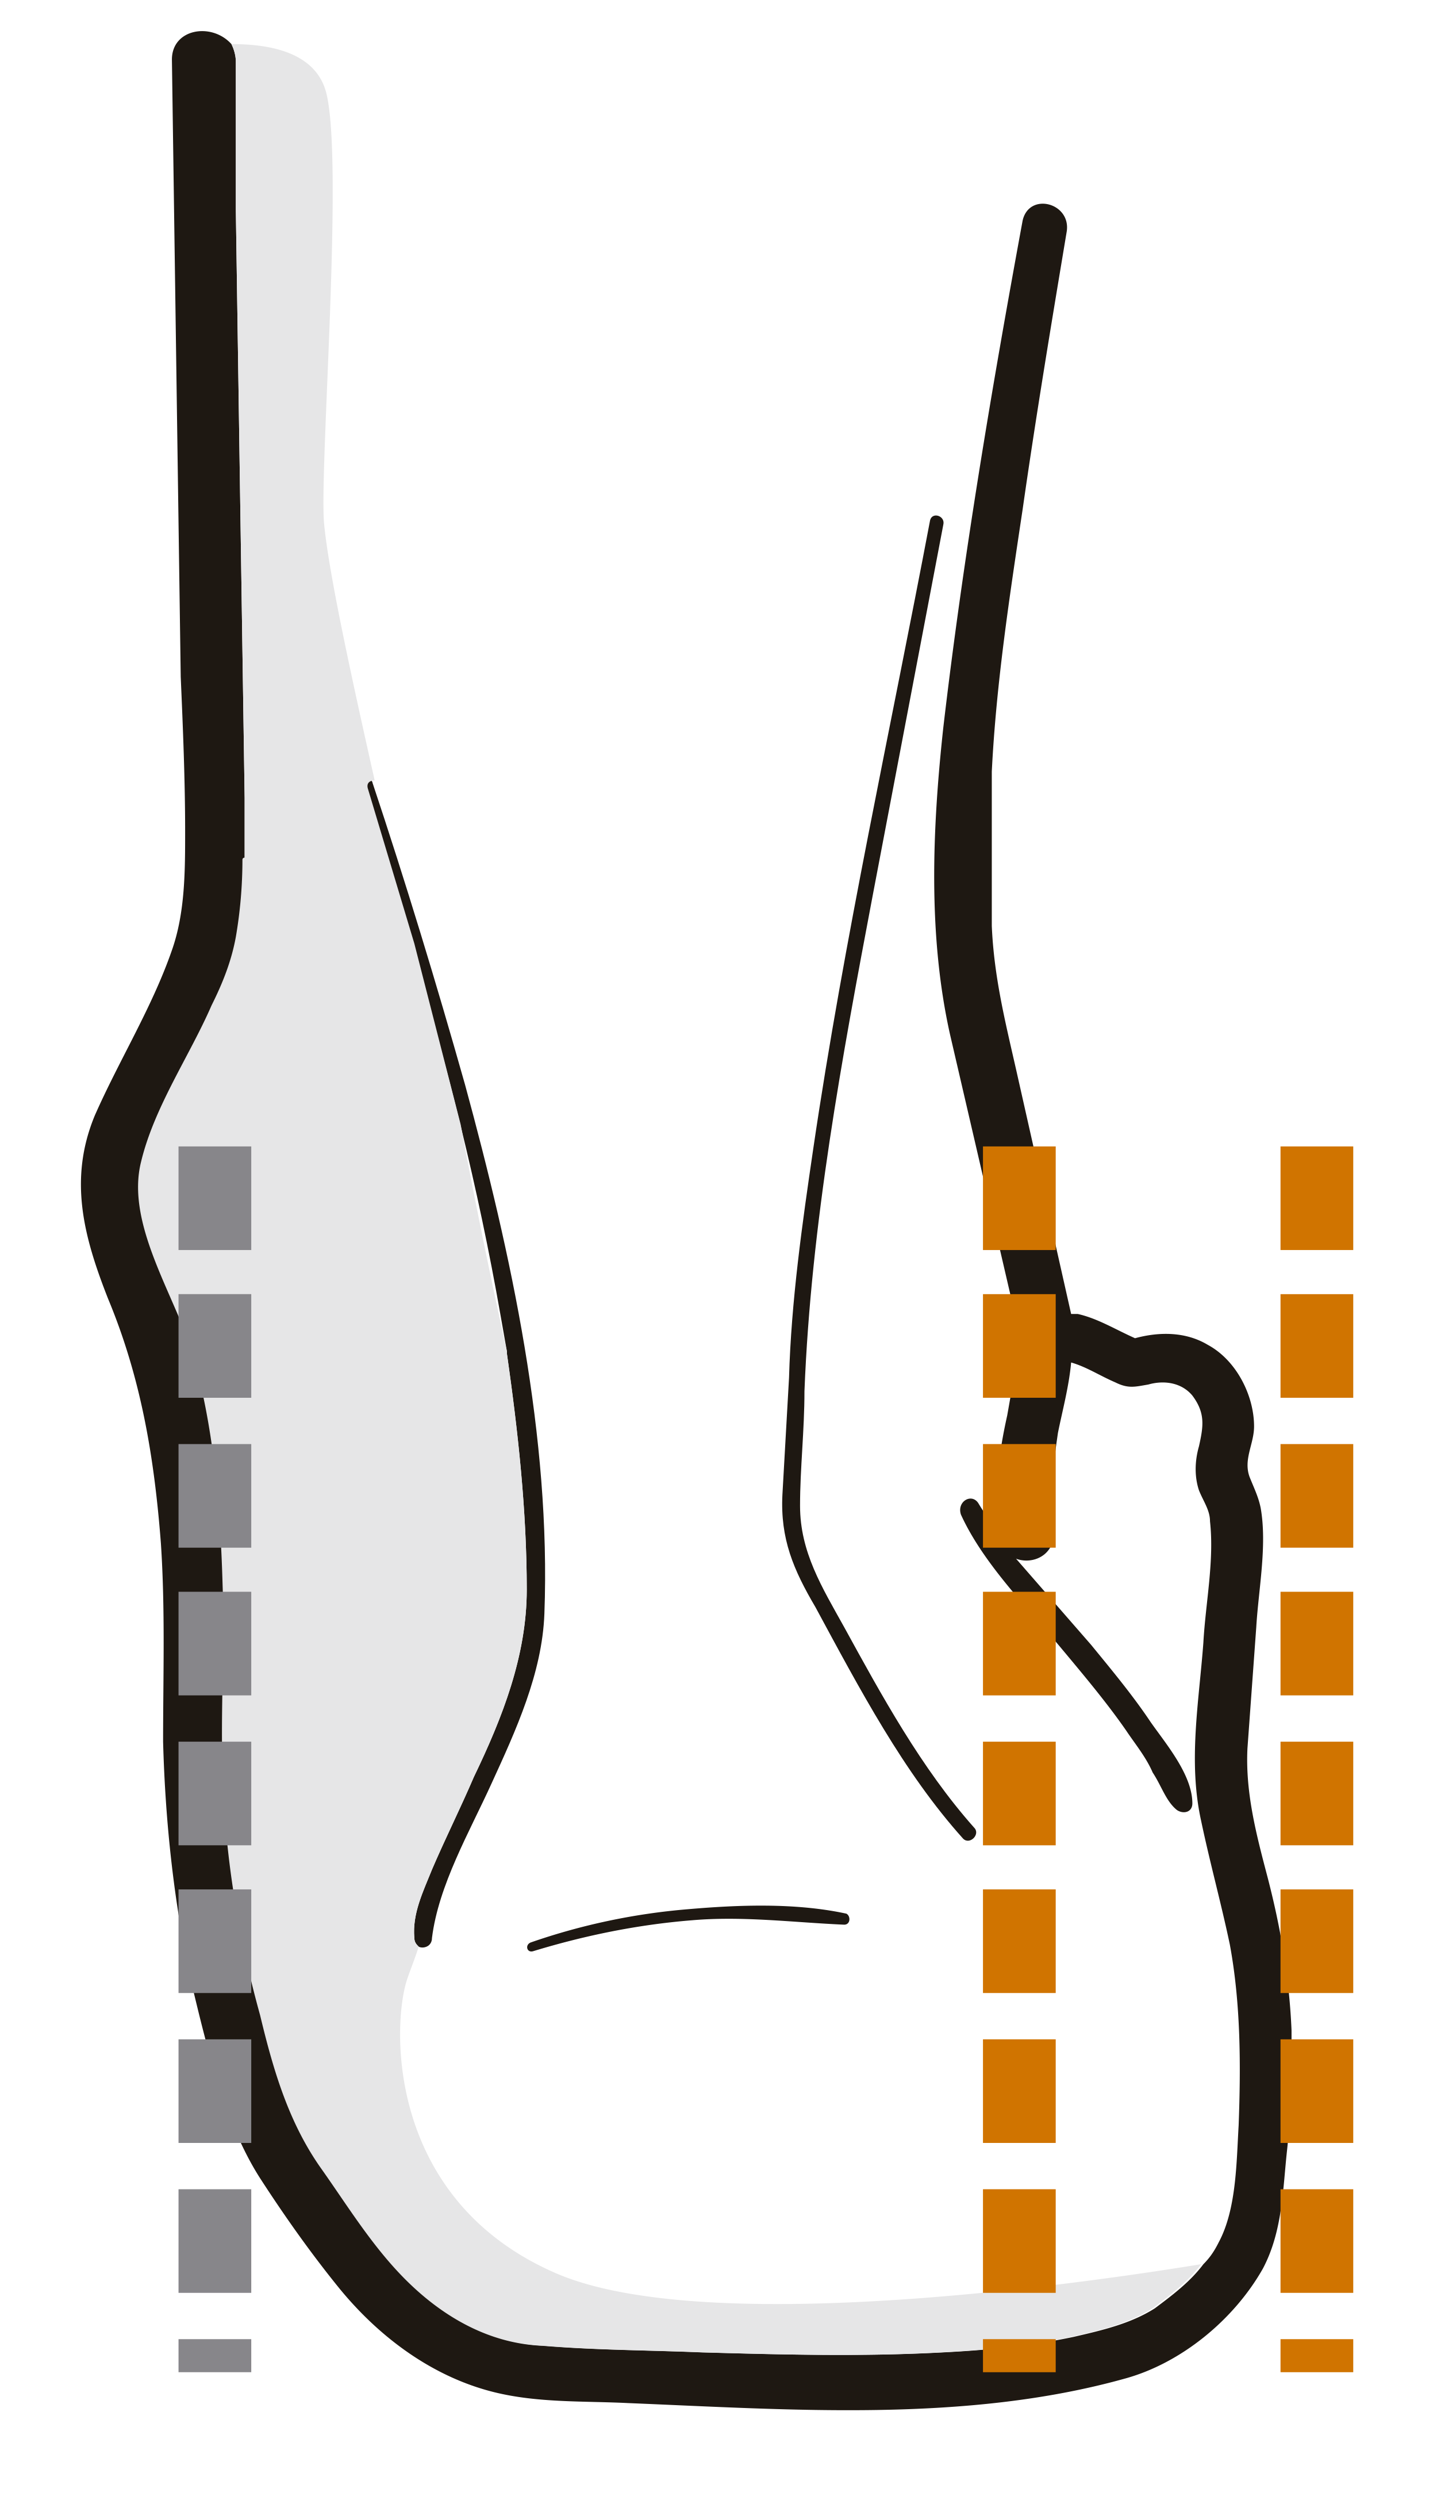 <svg xmlns="http://www.w3.org/2000/svg" xmlns:xlink="http://www.w3.org/1999/xlink" viewBox="0 0 65.2 113.4"><g fill="#1e1812"><path d="M24.2 88.5c2.3-.7 4.7-1.2 7.2-1.4 2.3-.2 4.6.1 6.9.2.3 0 .3-.4.1-.5-2.3-.5-4.9-.4-7.2-.2a29 29 0 0 0-7.1 1.5c-.3.1-.2.5.1.4zm34.4 3.6c-.1-2.4-.5-4.7-1.1-7-.5-1.9-1-3.8-.9-5.8l.4-5.5c.1-1.7.5-3.7.2-5.4-.1-.5-.3-.9-.5-1.4-.3-.8.2-1.5.2-2.3 0-1.4-.8-3-2.1-3.7-1-.6-2.2-.6-3.3-.3-.9-.4-1.7-.9-2.6-1.1h-.3l-2.5-11.1c-.5-2.2-1-4.2-1.1-6.5v-7c.2-4 .8-7.9 1.4-11.9.6-4.2 1.3-8.4 2-12.6.2-1.3-1.7-1.8-2-.5-1.4 7.6-2.7 15.3-3.6 23-.5 4.6-.7 9.4.3 13.9L46 59.4c.1.4.3.9.3 1.4S46 62 46 62.5l-.3 1.7c-.4 1.8-.6 3.4-.3 5.2v.2c-.4-.5-.7-.9-1-1.4s-1-.1-.8.5c1 2.2 3 4.2 4.5 6 1 1.2 2.1 2.5 3 3.8.4.6.9 1.2 1.2 1.9.4.6.6 1.3 1.1 1.7.3.2.7.1.7-.3 0-1.3-1.2-2.7-1.9-3.7-.8-1.2-1.8-2.4-2.7-3.5l-3.4-3.9c.8.3 1.9-.2 1.7-1.5-.2-1.5 0-2.8.2-4.2.2-1 .5-2.1.6-3.2.7.2 1.3.6 2 .9.6.3.9.2 1.5.1.7-.2 1.5-.1 2 .5.6.8.5 1.4.3 2.3-.2.7-.2 1.4 0 2 .2.5.5.9.5 1.4.2 1.8-.2 3.7-.3 5.5-.2 2.7-.7 5.4-.1 8.1.4 1.9.9 3.7 1.3 5.6.5 2.7.5 5.5.4 8.2-.1 1.7-.1 3.8-.9 5.3-.2.4-.4.7-.7 1-.6.8-1.4 1.4-2.2 2-1.1.7-2.4 1-3.7 1.3-1.9.4-3.9.6-5.9.7-3.7.2-7.3.1-10.9 0-2.4-.1-4.8-.1-7.2-.3-2.4-.1-4.5-1.3-6.2-3-1.5-1.5-2.6-3.3-3.8-5-1.5-2.1-2.2-4.5-2.8-7-1-3.6-1.6-7.3-1.7-11-.1-2.8.1-5.7 0-8.5-.1-3.5-.4-7.3-1.4-10.6-.8-2.6-3-5.8-2.3-8.6.6-2.5 2.2-4.8 3.2-7.1.5-1 .9-2 1.1-3.1a20.68 20.68 0 0 0 .3-3.5v-2.8l-.4-26.7V2.8c0-.3-.1-.6-.2-.8-.9-1-2.7-.7-2.7.7l.4 28c.1 2.3.2 4.7.2 7 0 1.8 0 3.7-.6 5.4-.9 2.6-2.4 5-3.5 7.5-1.2 2.9-.5 5.5.6 8.3C6.4 62.5 7 66.1 7.3 70c.2 3 .1 6 .1 9 .1 3.7.5 7.4 1.3 11 .7 2.9 1.5 6.3 3.1 8.8 1.1 1.7 2.3 3.4 3.6 5 1.8 2.2 4.2 4 7 4.7 2 .5 4.1.4 6.1.5 7.4.3 15.3.9 22.5-1.1 2.6-.7 5-2.7 6.3-5 .9-1.7.9-3.6 1.1-5.4.2-1.9.2-3.7.2-5.4z"/><path d="M43.7 83.4c.3.3.8-.2.5-.5-2.4-2.7-4.2-6-5.9-9.1-1-1.8-2-3.4-2-5.5 0-1.7.2-3.4.2-5.2.3-7.6 1.7-15.1 3.1-22.5l3.2-16.8c.1-.4-.5-.6-.6-.2-1.8 9.5-3.9 19-5.3 28.5-.5 3.4-1 6.9-1.1 10.4l-.3 5.3c-.1 2 .5 3.4 1.5 5.1 2 3.7 4 7.5 6.7 10.5zM18.6 42.7c1.7 5.6 3.1 11.2 4.1 16.9l.3 1.7v.1c.5 3.5.9 7.1.9 10.7 0 3-1.1 5.8-2.4 8.5-.6 1.4-1.3 2.8-1.9 4.2-.4 1-.9 2-.8 3.1 0 .2.1.3.2.4.2.1.6 0 .6-.4.3-2.4 1.7-4.8 2.7-7 1.1-2.4 2.3-5 2.4-7.7.3-8-1.5-16.3-3.6-24-1.3-4.6-2.7-9.2-4.2-13.7 0-.1-.2-.2-.3-.2-.2 0-.4.1-.3.4.9 2.3 1.6 4.7 2.3 7z"/></g><path d="M54.5 102.7c-.6.8-1.4 1.4-2.2 2-1.1.7-2.4 1-3.7 1.3-1.9.4-3.9.6-5.9.7-3.7.2-7.3.1-10.9 0-2.4-.1-4.8-.1-7.2-.3-2.4-.1-4.5-1.3-6.2-3-1.5-1.5-2.6-3.3-3.8-5-1.5-2.1-2.2-4.5-2.8-7-1-3.6-1.6-7.3-1.7-11-.1-2.8.1-5.7 0-8.5-.1-3.5-.4-7.3-1.4-10.6-.8-2.6-3-5.8-2.3-8.6.6-2.5 2.2-4.8 3.2-7.1.5-1 .9-2 1.1-3.1A20.68 20.68 0 0 0 11 39c0-.1.1-.1.1-.1v-2.7l-.4-26.7V2.8c0-.3-.1-.6-.2-.8 1.6 0 3.8.3 4.3 2.2.8 3.1-.3 16.9-.1 19.5.2 2.2 1.2 6.8 2.3 11.7-.2 0-.4.1-.3.4l2.1 7 2.1 8.2A315.18 315.18 0 0 0 23 61.3v.1c.5 3.5.9 7.1.9 10.7 0 3-1.1 5.8-2.4 8.5-.6 1.4-1.3 2.8-1.9 4.2-.4 1-.9 2-.8 3.1 0 .2.1.3.2.4-.2.6-.4 1.1-.5 1.4-.7 1.9-1.1 10 6.7 13.4 7.1 3.1 25.6.2 29.3-.4z" fill="#e6e6e7"/><path d="M11.3 107.6H8.1v-1.5h3.3v1.5zm0-3.6H8.1v-4.7h3.3v4.7zm0-6.8H8.1v-4.7h3.3v4.7zm0-6.8H8.1v-4.7h3.3v4.7zm0-6.7H8.1V79h3.3v4.7zm0-6.8H8.1v-4.7h3.3v4.7zm0-6.7H8.1v-4.7h3.3v4.7zm0-6.8H8.1v-4.7h3.3v4.7zm0-6.7H8.1V52h3.3v4.7z" fill="#87868a"/><g fill="#d07400"><use xlink:href="#B"/><use xlink:href="#B" x="13.5"/></g><defs ><path id="B" d="M47.9 107.6h-3.3v-1.5h3.3v1.5zm0-3.6h-3.3v-4.7h3.3v4.7zm0-6.8h-3.3v-4.7h3.3v4.7zm0-6.8h-3.3v-4.7h3.3v4.7zm0-6.7h-3.3V79h3.3v4.7zm0-6.8h-3.3v-4.7h3.3v4.7zm0-6.7h-3.3v-4.7h3.3v4.7zm0-6.8h-3.3v-4.7h3.3v4.7zm0-6.7h-3.3V52h3.3v4.7z"/></defs></svg>